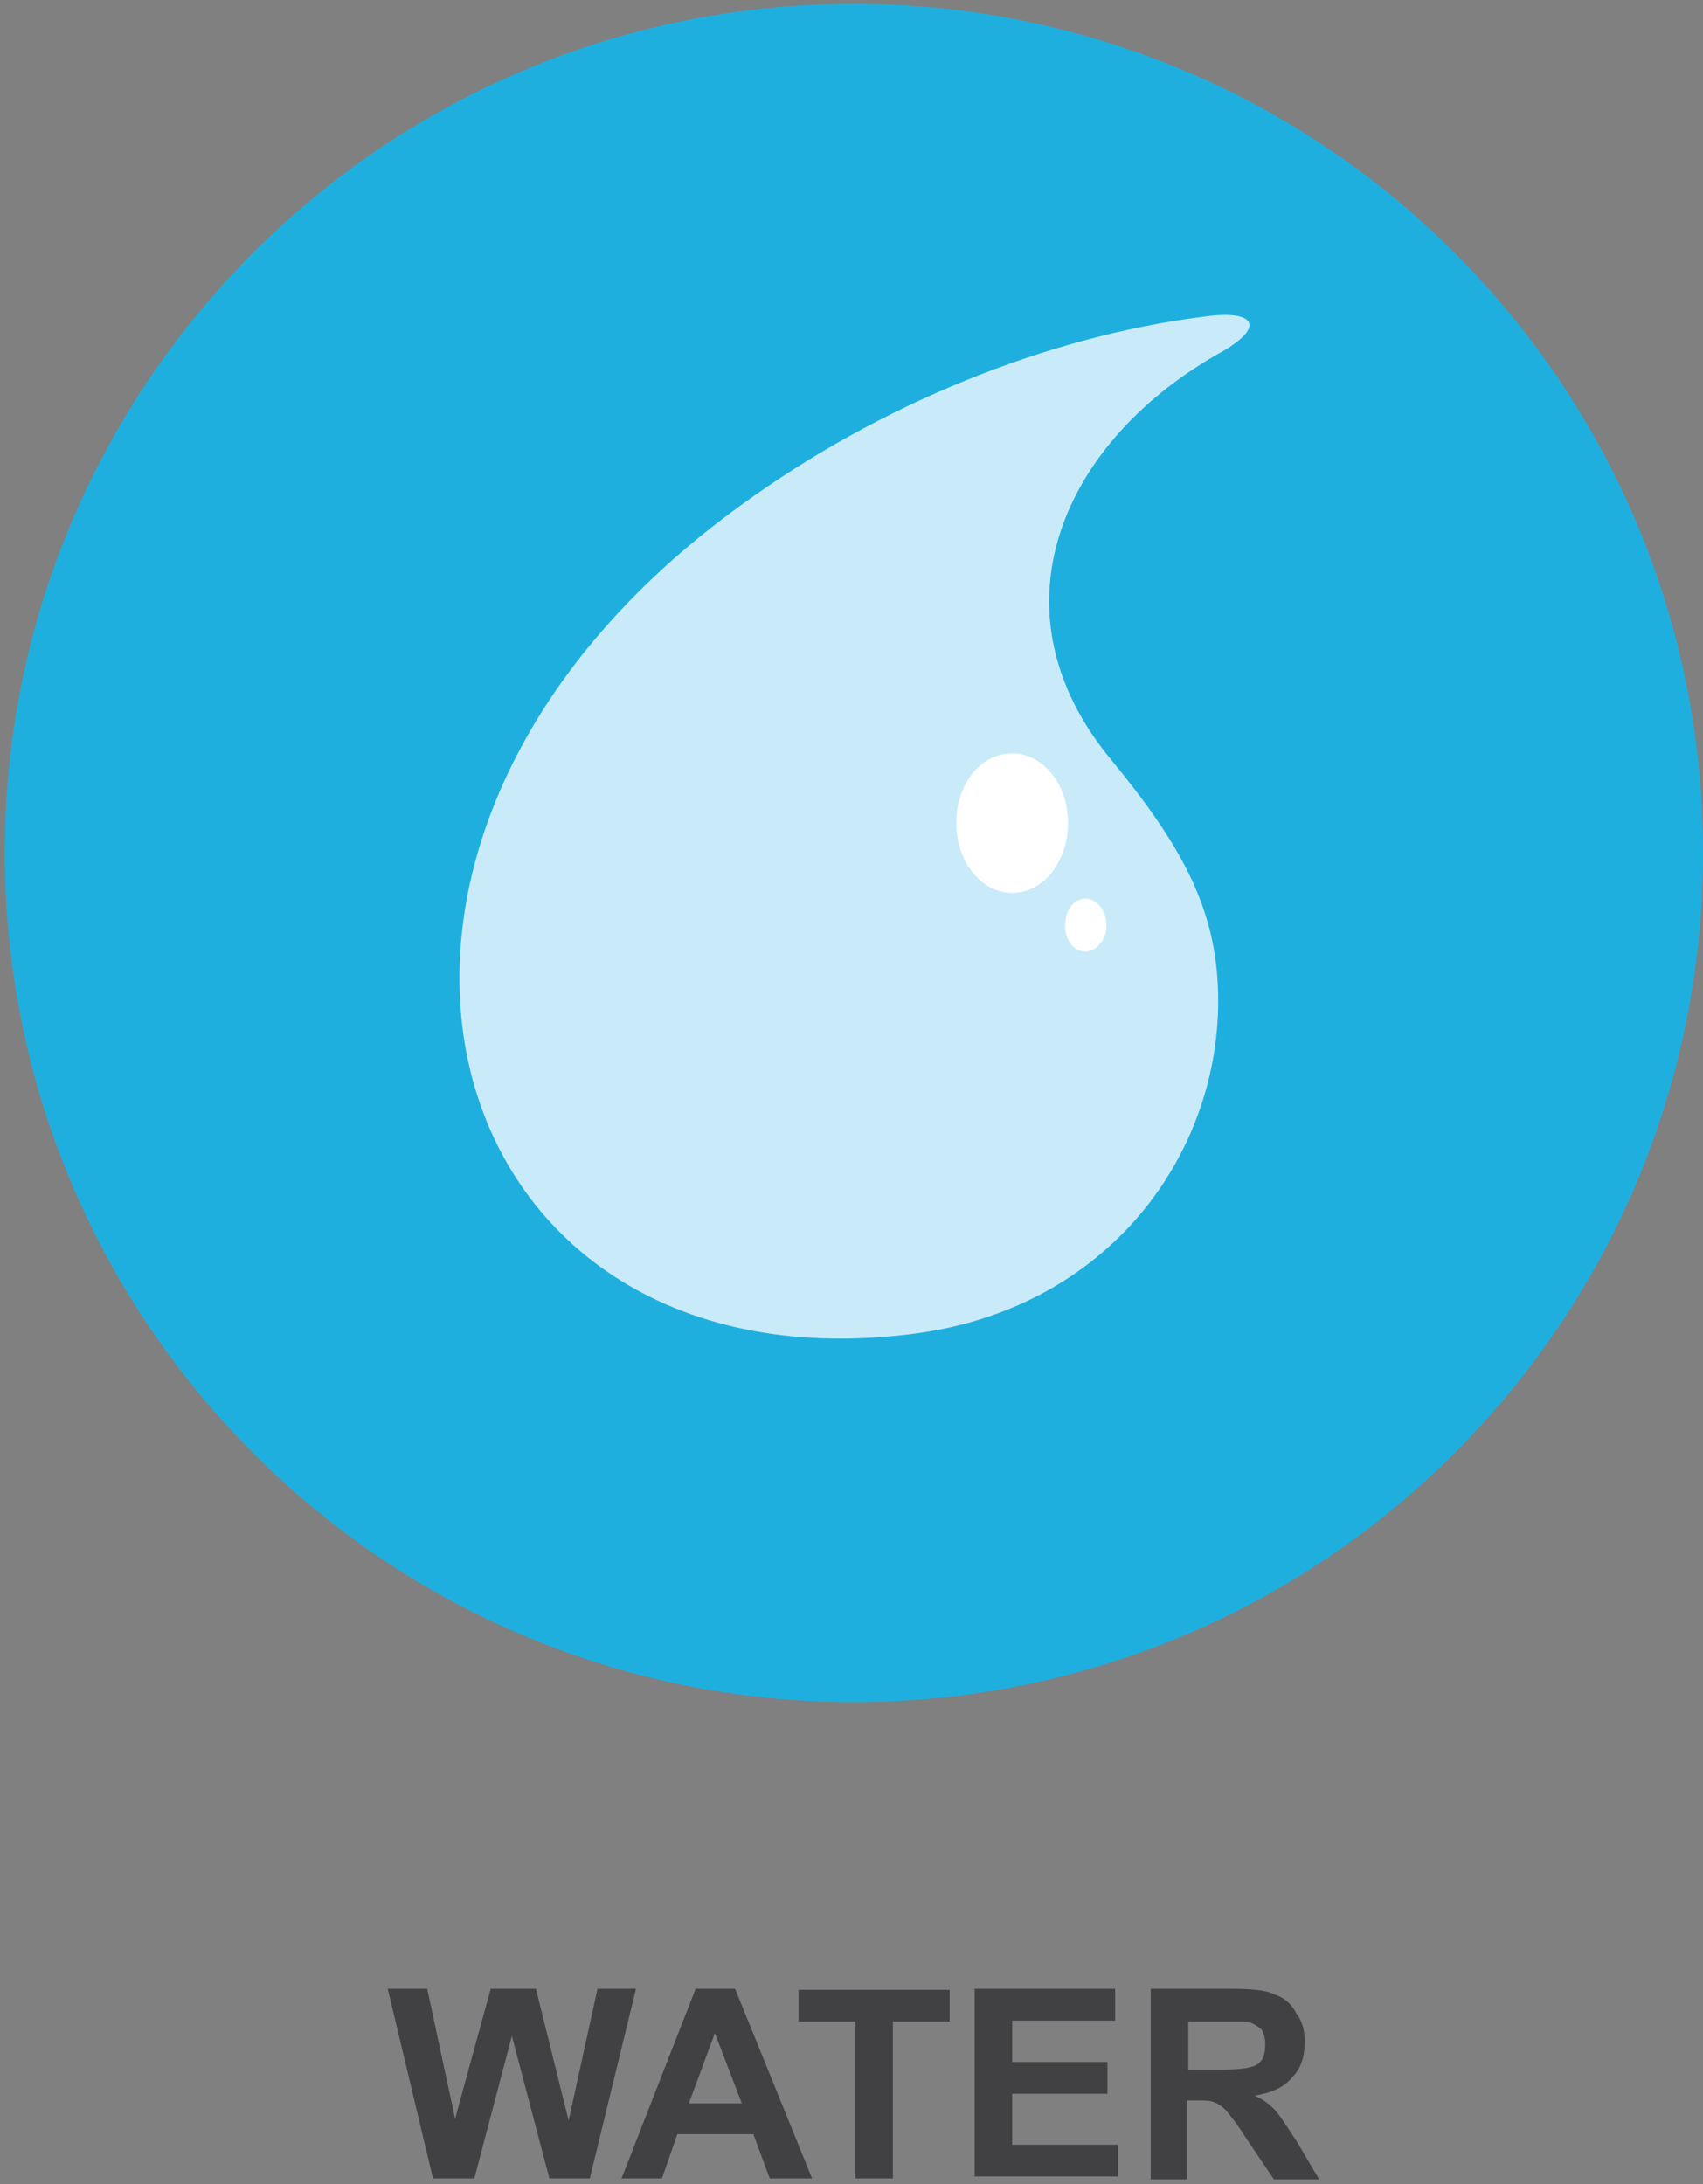 <svg width="177" height="227" viewBox="0 0 177 227" fill="none" xmlns="http://www.w3.org/2000/svg">
<rect x="0" y="0" width="177" height="227" fill="#808080" stroke="none"/>
<path fill-rule="evenodd" clip-rule="evenodd" d="M88.7 0.4C137.5 0.4 177 39.9 177 88.6C177 137.4 137.5 176.9 88.7 176.9C40 176.9 0.5 137.4 0.5 88.6C0.5 39.9 40 0.4 88.7 0.4Z" fill="#1FAFDF"/>
<path fill-rule="evenodd" clip-rule="evenodd" d="M125.2 32.9C108.6 35 91.4 42.1 77.3 52.3C28.3 87.4 44.6 144.6 94.3 138.7C115.3 136.3 127 119.7 126.6 103.2C126.4 94.5 122.9 88 115.6 79.1C102.4 63.3 110.6 45.6 127.1 36.5C131.7 33.8 130.2 32.2 125.2 32.9Z" fill="#C9EBF9"/>
<path fill-rule="evenodd" clip-rule="evenodd" d="M105.2 78.3C108.4 78.3 111 81.5 111 85.5C111 89.6 108.4 92.8 105.2 92.8C102 92.8 99.4 89.6 99.4 85.5C99.4 81.5 101.9 78.3 105.2 78.3Z" fill="white"/>
<path fill-rule="evenodd" clip-rule="evenodd" d="M112.8 93.4C114 93.4 115 94.6 115 96.2C115 97.6 114 98.9 112.8 98.9C111.6 98.9 110.7 97.7 110.7 96.2C110.7 94.6 111.6 93.4 112.8 93.4Z" fill="white"/>
<path d="M45 226.4L40.3 206.7H44.4L47.3 220.2L51 206.7H55.7L59.1 220.4L62.1 206.7H66.1L61.3 226.4H57.1L53.2 211.6L49.3 226.4H45ZM84.4 226.4H80L78.3 221.8H70.4L68.8 226.4H64.6L72.3 206.7H76.4L84.4 226.4ZM77.1 218.6L74.3 211.3L71.6 218.6H77.1ZM88.9 226.4V210.1H83V206.8H98.7V210.1H92.8V226.4H88.9ZM101.3 226.4V206.7H115.9V210H105.2V214.3H115.1V217.6H105.2V222.9H116.2V226.2H101.3V226.4ZM119.6 226.4V206.7H127.9C130 206.7 131.5 206.8 132.5 207.3C133.4 207.6 134.2 208.2 134.7 209.2C135.4 210.1 135.6 211.1 135.6 212.2C135.6 213.8 135.2 215 134.3 215.9C133.5 216.9 132.2 217.5 130.4 217.8C131.3 218.2 132.1 218.8 132.6 219.4C133.2 220.1 133.8 221.1 134.8 222.6L137.1 226.5H132.4L129.5 222.2C128.5 220.6 127.8 219.8 127.4 219.3C127.1 219 126.6 218.6 126.2 218.5C125.9 218.3 125.2 218.3 124.2 218.3H123.4V226.5H119.6V226.4ZM123.5 215.1H126.5C128.4 215.1 129.5 215 130.1 214.8C130.5 214.7 130.9 214.5 131.2 214C131.4 213.6 131.5 213.1 131.5 212.6C131.5 211.9 131.4 211.4 131.1 210.9C130.7 210.6 130.2 210.2 129.5 210.1C129.2 210.1 128.3 210.1 126.6 210.1H123.5V215.1Z" fill="#414042"/>
</svg>
